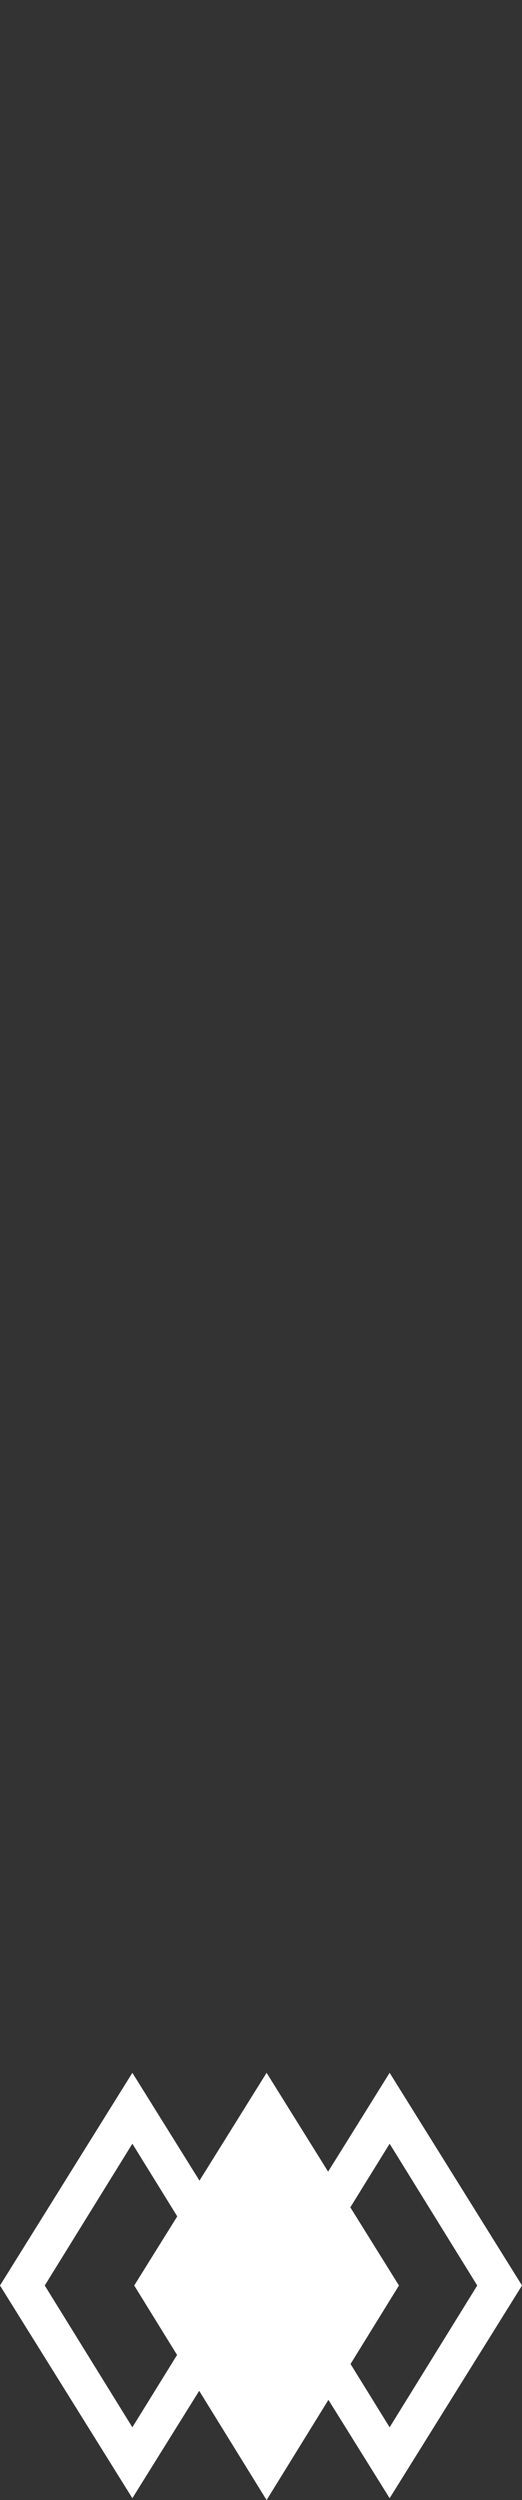 <svg version="1.1" id="Layer_1" xmlns="http://www.w3.org/2000/svg" xmlns:xlink="http://www.w3.org/1999/xlink" viewBox="0 0 28 134" xml:space="preserve" fill="#f58220">
<rect x="0" y="0" width="28" height="134" fill="#333333" stroke="none"/>
<g id="argyle"
  fill="#ffffff">
	<polygon class="st0" points="7.2,122.5 14.3,134 21.4,122.5 14.3,111.1 	" />
	<g>
		<path class="st0" d="M20.9,114.9l4.7,7.6l-4.7,7.6l-4.7-7.6L20.9,114.9 M20.9,111.1l-7.1,11.4l7.1,11.4l7.1-11.4L20.9,111.1
			L20.9,111.1z" />
	</g>
	<g>
		<path class="st0" d="M7.1,114.9l4.7,7.6l-4.7,7.6l-4.7-7.6L7.1,114.9 M7.1,111.1L0,122.5l7.1,11.4l7.1-11.4L7.1,111.1L7.1,111.1z"
			/>
	</g>
</g>
</svg>
